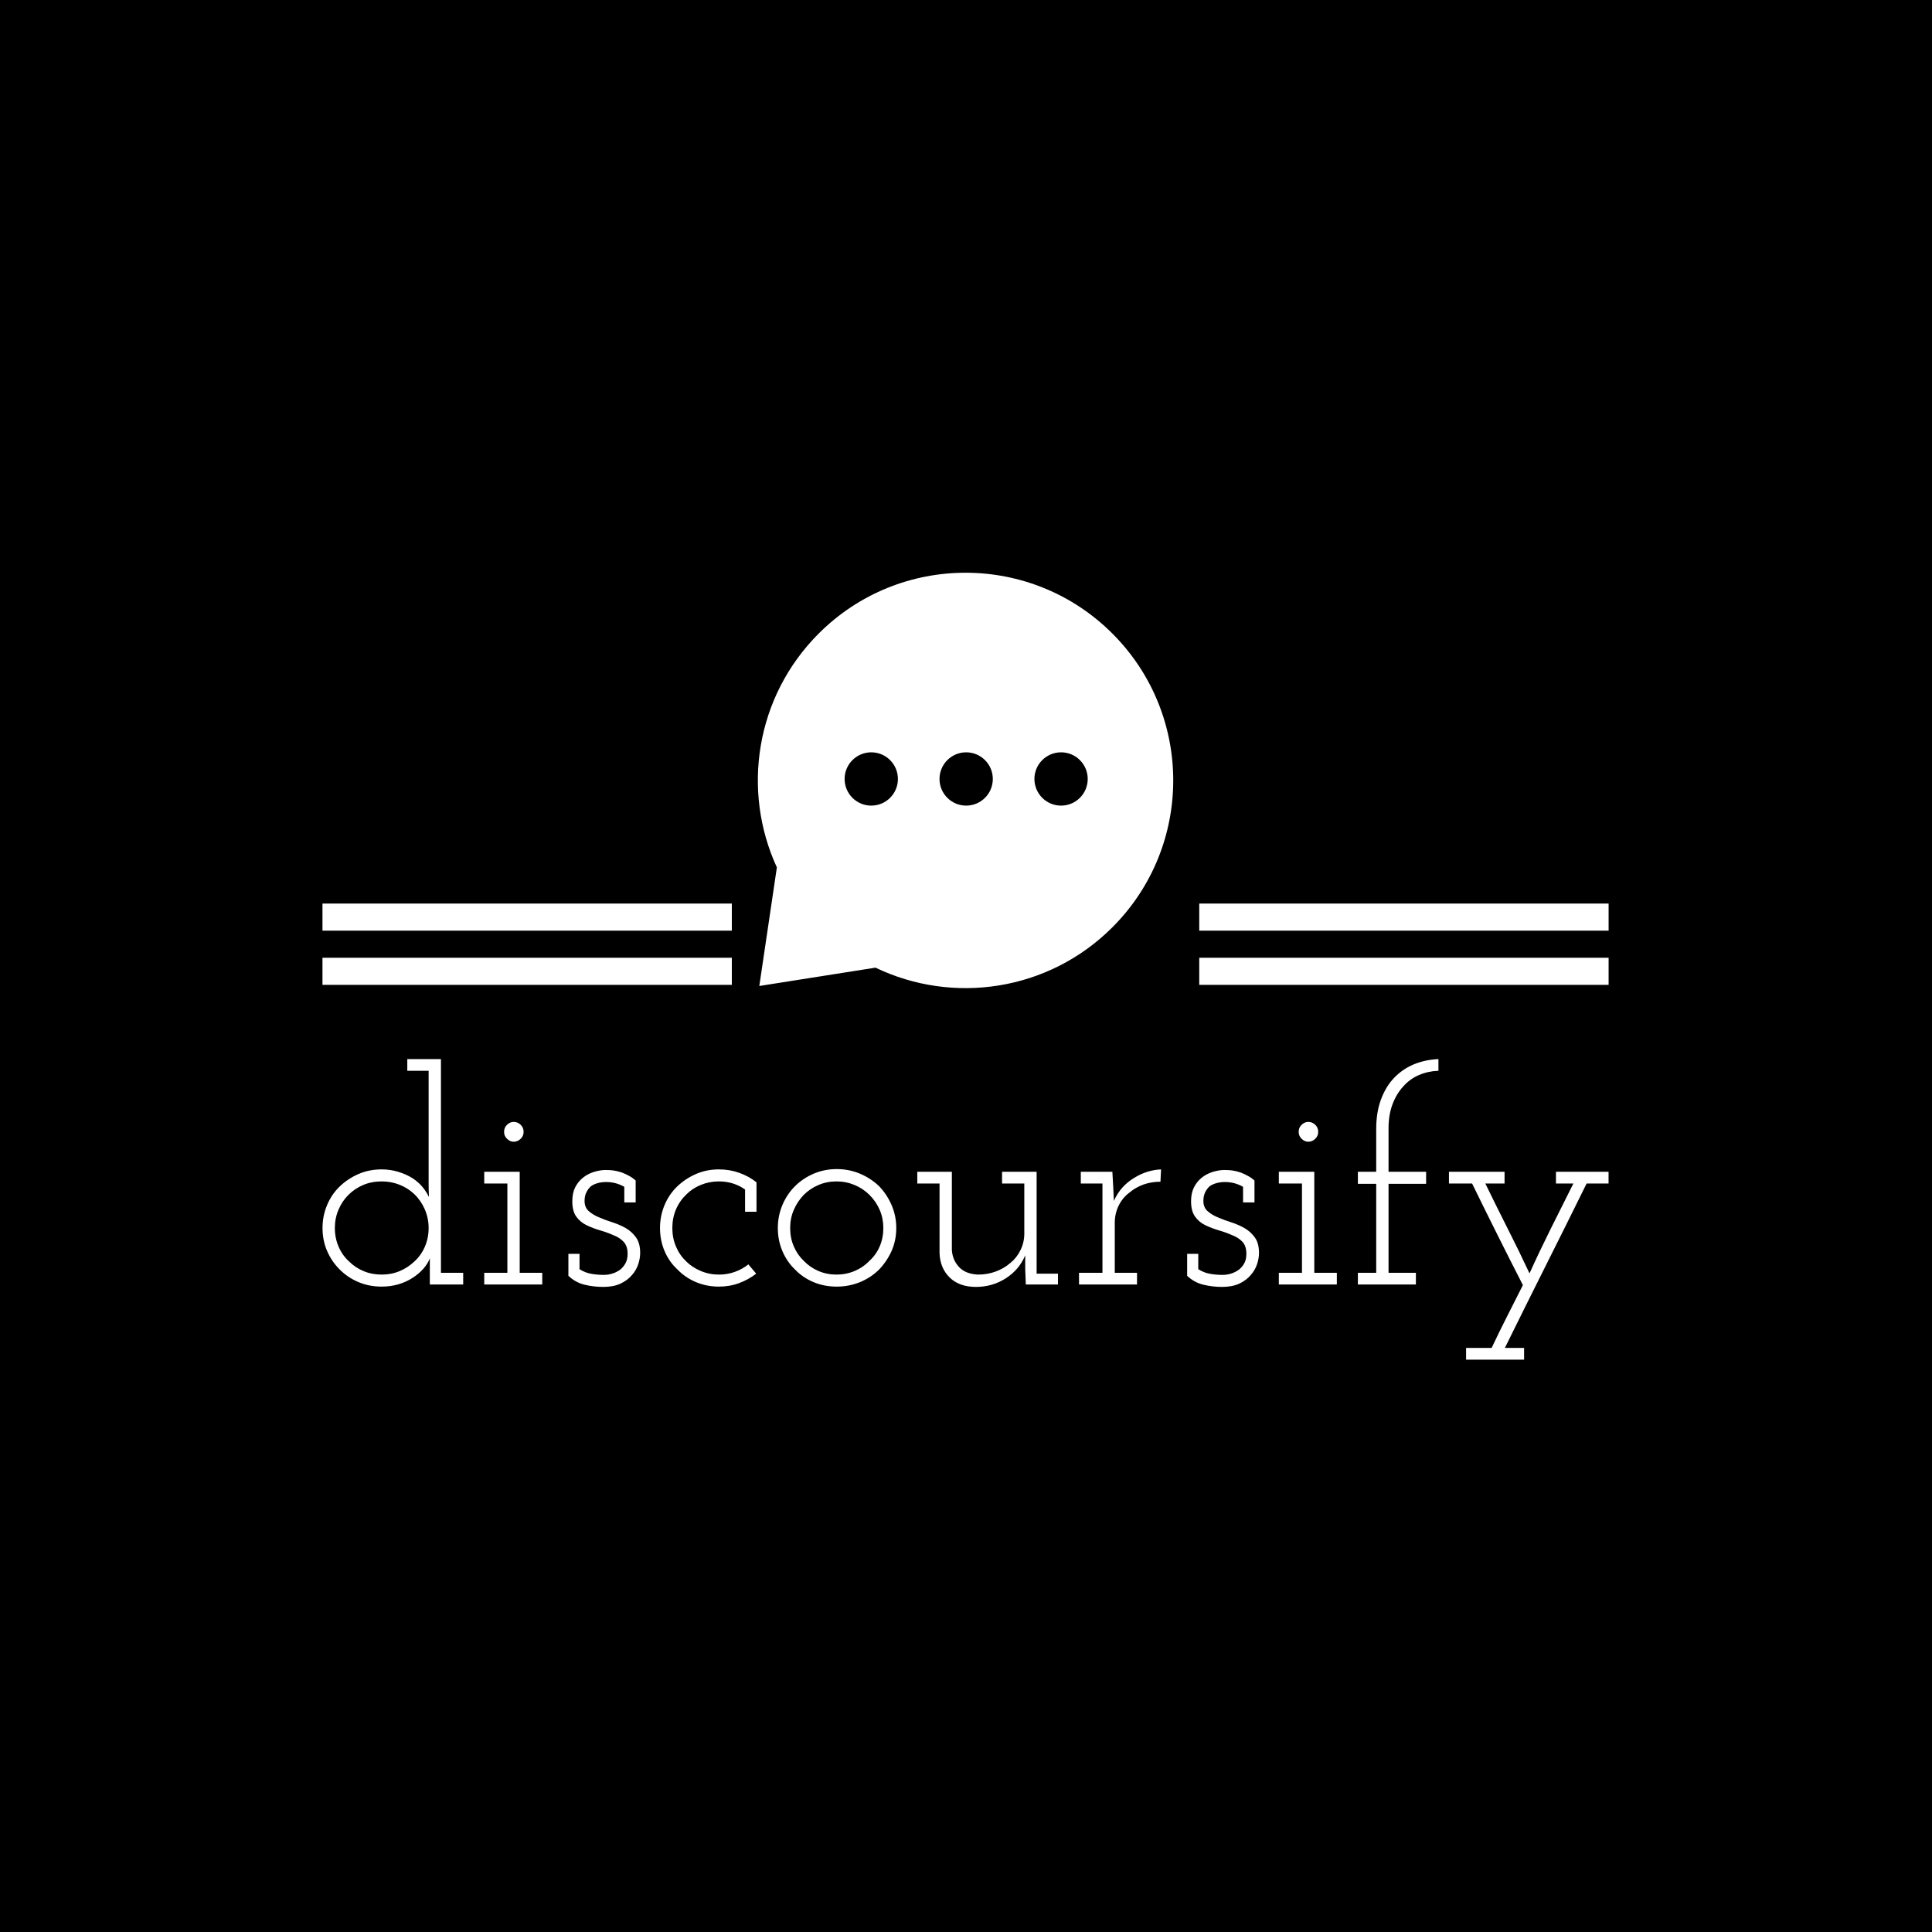 <svg xmlns="http://www.w3.org/2000/svg" version="1.1" xmlns:xlink="http://www.w3.org/1999/xlink" xmlns:svgjs="http://svgjs.dev/svgjs" width="1500" height="1500" viewBox="0 0 1500 1500"><rect width="1500" height="1500" fill="#000000"></rect><g transform="matrix(0.667,0,0,0.667,249.394,444.662)"><svg viewBox="0 0 396 242" data-background-color="#f0e9e6" preserveAspectRatio="xMidYMid meet" height="916" width="1500" xmlns="http://www.w3.org/2000/svg" xmlns:xlink="http://www.w3.org/1999/xlink"><g id="tight-bounds" transform="matrix(1,0,0,1,0.24,0.002)"><svg viewBox="0 0 395.52 241.996" height="241.996" width="395.52"><g><svg viewBox="0 0 395.52 241.996" height="241.996" width="395.52"><g transform="matrix(1,0,0,1,0,149.563)"><svg viewBox="0 0 395.52 92.433" height="92.433" width="395.52"><g id="textblocktransform"><svg viewBox="0 0 395.52 92.433" height="92.433" width="395.52" id="textblock"><g><svg viewBox="0 0 395.52 92.433" height="92.433" width="395.52"><g transform="matrix(1,0,0,1,0,0)"><svg width="395.52" viewBox="1.75 -37.5 213.93 50" height="92.433" data-palette-color="#7f8cd9"><path d="M19.6 0L25.15 0 25.15-1.95 21.45-1.95 21.45-37.5 15.85-37.5 15.85-35.55 19.4-35.55 19.4-18.95Q19.4-17.6 19.4-16.75 19.4-15.9 19.45-14.55L19.45-14.55Q19.05-15.4 18.4-16.2 17.75-17 16.7-17.7L16.7-17.7Q15.65-18.35 14.33-18.75 13-19.15 11.6-19.15L11.6-19.15Q9.5-19.15 7.73-18.38 5.95-17.6 4.6-16.3L4.6-16.3Q3.25-15 2.5-13.2 1.75-11.4 1.75-9.4L1.75-9.4Q1.75-7.35 2.5-5.6 3.25-3.85 4.6-2.5L4.6-2.5Q5.95-1.15 7.73-0.4 9.5 0.35 11.6 0.35L11.6 0.35Q13.1 0.35 14.43-0.05 15.75-0.45 16.8-1.15L16.8-1.15Q17.8-1.8 18.53-2.63 19.25-3.45 19.6-4.35L19.6-4.35Q19.6-3.7 19.6-3.18 19.6-2.65 19.6-2.05L19.6-2.05 19.6 0ZM11.6-17.15L11.6-17.15Q13.15-17.15 14.55-16.6 15.95-16.05 17-15.05L17-15.05Q18.1-14 18.75-12.53 19.4-11.05 19.4-9.4L19.4-9.4Q19.4-7.75 18.78-6.3 18.15-4.85 17.05-3.85L17.05-3.85Q15.95-2.8 14.58-2.23 13.2-1.65 11.6-1.65L11.6-1.65Q9.95-1.65 8.58-2.23 7.2-2.8 6.15-3.85L6.15-3.85Q5.05-4.85 4.42-6.3 3.8-7.75 3.8-9.4L3.8-9.4Q3.8-11 4.4-12.43 5-13.85 6.05-14.9L6.05-14.9Q7.1-15.95 8.5-16.55 9.9-17.15 11.6-17.15ZM28.65 0L38.3 0 38.3-1.95 34.55-1.95 34.55-18.75 28.65-18.75 28.65-16.8 32.5-16.8 32.5-1.95 28.65-1.95 28.65 0ZM35.2-25.4L35.2-25.4Q35.2-26.1 34.7-26.58 34.2-27.05 33.55-27.05L33.55-27.05Q32.95-27.05 32.45-26.58 31.95-26.1 31.95-25.4L31.95-25.4Q31.95-24.7 32.45-24.23 32.95-23.75 33.55-23.75L33.55-23.75Q34.2-23.75 34.7-24.23 35.2-24.7 35.2-25.4ZM53.25-1.6L53.25-1.6Q53.95-2.4 54.27-3.38 54.59-4.35 54.59-5.25L54.59-5.25Q54.59-6.85 53.92-7.8 53.25-8.75 52.25-9.35L52.25-9.35Q51.2-9.95 50.02-10.33 48.84-10.7 47.8-11.15L47.8-11.15Q46.8-11.55 46.07-12.18 45.34-12.8 45.34-13.9L45.34-13.9Q45.34-14.75 45.65-15.35 45.95-15.95 46.4-16.35L46.4-16.35Q46.9-16.7 47.57-16.88 48.25-17.05 48.9-17.05L48.9-17.05Q49.75-17.05 50.5-16.85 51.25-16.65 51.95-16.25L51.95-16.25 51.95-13.65 53.84-13.65 53.84-17.3Q53.34-17.75 52.75-18.07 52.15-18.4 51.5-18.65L51.5-18.65Q50.7-18.9 50.09-18.98 49.5-19.05 48.84-19.05L48.84-19.05Q47.95-19.05 46.9-18.73 45.84-18.4 45.05-17.75L45.05-17.75Q44.25-17.1 43.77-16.15 43.3-15.2 43.3-13.85L43.3-13.85Q43.3-12.2 43.97-11.28 44.65-10.35 45.7-9.85L45.7-9.85Q46.75-9.35 47.95-9 49.15-8.65 50.15-8.2L50.15-8.2Q51.2-7.8 51.84-7.1 52.5-6.4 52.5-5.1L52.5-5.1Q52.5-4.2 52.17-3.58 51.84-2.95 51.3-2.5L51.3-2.5Q50.7-2.05 50-1.83 49.3-1.6 48.55-1.6L48.55-1.6Q47.45-1.6 46.45-1.78 45.45-1.95 44.5-2.55L44.5-2.55 44.5-5.1 42.65-5.1 42.65-1.45Q43.8-0.35 45.32 0.03 46.84 0.4 48.45 0.4L48.45 0.4Q50.15 0.4 51.32-0.15 52.5-0.7 53.25-1.6ZM73.89-1.8L73.89-1.8 72.59-3.35Q71.59-2.55 70.34-2.1 69.09-1.65 67.69-1.65L67.69-1.65Q66.09-1.65 64.67-2.25 63.24-2.85 62.24-3.85L62.24-3.85Q61.14-4.9 60.54-6.33 59.94-7.75 59.94-9.4L59.94-9.4Q59.94-11.05 60.54-12.48 61.14-13.9 62.29-15L62.29-15Q63.29-16 64.69-16.57 66.09-17.15 67.69-17.15L67.69-17.15Q68.94-17.15 70.04-16.8 71.14-16.45 72.04-15.8L72.04-15.8 72.04-12.1 73.94-12.1 73.94-17Q72.69-18 71.09-18.57 69.49-19.15 67.69-19.15L67.69-19.15Q65.64-19.15 63.87-18.38 62.09-17.6 60.74-16.3L60.74-16.3Q59.39-15 58.64-13.2 57.89-11.4 57.89-9.4L57.89-9.4Q57.89-7.35 58.64-5.58 59.39-3.8 60.79-2.5L60.79-2.5Q62.09-1.15 63.87-0.4 65.64 0.35 67.69 0.35L67.69 0.35Q69.49 0.35 71.04-0.23 72.59-0.8 73.89-1.8ZM94.34-2.5L94.34-2.5Q95.64-3.85 96.42-5.6 97.19-7.35 97.19-9.4L97.19-9.4Q97.19-11.4 96.42-13.2 95.64-15 94.34-16.35L94.34-16.35Q92.99-17.65 91.17-18.43 89.34-19.2 87.29-19.2L87.29-19.2Q85.24-19.2 83.44-18.43 81.64-17.65 80.34-16.35L80.34-16.35Q78.99-15 78.24-13.2 77.49-11.4 77.49-9.4L77.49-9.4Q77.49-7.35 78.24-5.58 78.99-3.8 80.34-2.5L80.34-2.5Q81.64-1.15 83.42-0.4 85.19 0.35 87.29 0.35L87.29 0.35Q89.34 0.35 91.17-0.4 92.99-1.15 94.34-2.5ZM81.79-3.95L81.79-3.95Q80.74-4.95 80.14-6.35 79.54-7.75 79.54-9.4L79.54-9.4Q79.54-11 80.14-12.4 80.74-13.8 81.79-14.9L81.79-14.9Q82.84-15.95 84.24-16.55 85.64-17.15 87.24-17.15L87.24-17.15Q88.84-17.15 90.27-16.55 91.69-15.95 92.74-14.9L92.74-14.9Q93.84-13.8 94.44-12.4 95.04-11 95.04-9.4L95.04-9.4Q95.04-7.75 94.44-6.35 93.84-4.95 92.74-3.95L92.74-3.95Q91.69-2.85 90.27-2.25 88.84-1.65 87.24-1.65L87.24-1.65Q85.64-1.65 84.24-2.25 82.84-2.85 81.79-3.95ZM118.64-4.85L118.64-4.85 118.64-2.6 118.74 0 124.09 0 124.09-1.8 120.54-1.8 120.54-18.75 114.79-18.75 114.79-16.8 118.49-16.8 118.49-8.5Q118.49-7 117.86-5.73 117.24-4.45 116.19-3.6L116.19-3.6Q115.09-2.65 113.71-2.15 112.34-1.65 110.79-1.65L110.79-1.65Q108.69-1.75 107.61-2.93 106.54-4.1 106.44-5.75L106.44-5.75 106.44-18.75 100.69-18.75 100.69-16.8 104.39-16.8 104.39-5.2Q104.49-2.7 106.09-1.15 107.69 0.4 110.44 0.4L110.44 0.4Q113.19 0.4 115.41-1.03 117.64-2.45 118.64-4.85ZM127.59 0L137.24 0 137.24-1.95 133.54-1.95 133.54-10.25Q133.54-11.8 134.19-13.13 134.84-14.45 135.99-15.3L135.99-15.3Q136.99-16.15 138.31-16.63 139.64-17.1 141.14-17.1L141.14-17.1 141.24-19.15Q140.09-19.1 138.96-18.75 137.84-18.4 136.79-17.75L136.79-17.75Q135.69-17.1 134.81-16.13 133.94-15.15 133.39-13.9L133.39-13.9Q133.34-14.75 133.34-15 133.34-15.25 133.29-16.1L133.29-16.1 133.14-18.75 127.89-18.75 127.89-16.8 131.49-16.8 131.49-1.95 127.59-1.95 127.59 0ZM156.18-1.6L156.18-1.6Q156.88-2.4 157.21-3.38 157.53-4.35 157.53-5.25L157.53-5.25Q157.53-6.85 156.86-7.8 156.18-8.75 155.18-9.35L155.18-9.35Q154.13-9.95 152.96-10.33 151.78-10.7 150.73-11.15L150.73-11.15Q149.73-11.55 149.01-12.18 148.28-12.8 148.28-13.9L148.28-13.9Q148.28-14.75 148.58-15.35 148.88-15.95 149.33-16.35L149.33-16.35Q149.83-16.7 150.51-16.88 151.18-17.05 151.83-17.05L151.83-17.05Q152.68-17.05 153.43-16.85 154.18-16.65 154.88-16.25L154.88-16.25 154.88-13.65 156.78-13.65 156.78-17.3Q156.28-17.75 155.68-18.07 155.08-18.4 154.43-18.65L154.43-18.65Q153.63-18.9 153.03-18.98 152.43-19.05 151.78-19.05L151.78-19.05Q150.88-19.05 149.83-18.73 148.78-18.4 147.98-17.75L147.98-17.75Q147.18-17.1 146.71-16.15 146.23-15.2 146.23-13.85L146.23-13.85Q146.23-12.2 146.91-11.28 147.58-10.35 148.63-9.85L148.63-9.85Q149.68-9.35 150.88-9 152.08-8.65 153.08-8.2L153.08-8.2Q154.13-7.8 154.78-7.1 155.43-6.4 155.43-5.1L155.43-5.1Q155.43-4.2 155.11-3.58 154.78-2.95 154.23-2.5L154.23-2.5Q153.63-2.05 152.93-1.83 152.23-1.6 151.48-1.6L151.48-1.6Q150.38-1.6 149.38-1.78 148.38-1.95 147.43-2.55L147.43-2.55 147.43-5.1 145.58-5.1 145.58-1.45Q146.73-0.35 148.26 0.03 149.78 0.4 151.38 0.4L151.38 0.4Q153.08 0.4 154.26-0.15 155.43-0.7 156.18-1.6ZM160.83 0L170.48 0 170.48-1.95 166.73-1.95 166.73-18.75 160.83-18.75 160.83-16.8 164.68-16.8 164.68-1.95 160.83-1.95 160.83 0ZM167.38-25.4L167.38-25.4Q167.38-26.1 166.88-26.58 166.38-27.05 165.73-27.05L165.73-27.05Q165.13-27.05 164.63-26.58 164.13-26.1 164.13-25.4L164.13-25.4Q164.13-24.7 164.63-24.23 165.13-23.75 165.73-23.75L165.73-23.75Q166.38-23.75 166.88-24.23 167.38-24.7 167.38-25.4ZM173.98 0L183.63 0 183.63-1.95 179.08-1.95 179.08-16.75 185.33-16.75 185.33-18.75 179.08-18.75 179.08-25.95Q179.08-28.2 179.73-29.95 180.38-31.7 181.53-32.95L181.53-32.95Q182.63-34.2 184.15-34.85 185.68-35.5 187.38-35.55L187.38-35.55 187.38-37.5Q185.18-37.4 183.3-36.63 181.43-35.85 180.03-34.4L180.03-34.4Q178.63-32.95 177.83-30.8 177.03-28.65 177.03-25.9L177.03-25.9 177.03-18.75 173.98-18.75 173.98-16.75 177.03-16.75 177.03-1.95 173.98-1.95 173.98 0ZM191.98 12.5L201.63 12.5 201.63 10.55 198.43 10.55Q201.83 3.65 205.23-3.13 208.63-9.9 212.03-16.8L212.03-16.8 215.68-16.8 215.68-18.75 206.93-18.75 206.93-16.8 209.83-16.8Q207.93-13 206.05-9.25 204.18-5.5 202.53-1.85L202.53-1.85Q200.78-5.6 198.9-9.3 197.03-13 195.18-16.8L195.18-16.8 198.38-16.8 198.38-18.75 189.13-18.75 189.13-16.8 192.98-16.8Q195.08-12.5 197.18-8.3 199.28-4.1 201.43 0.1L201.43 0.1Q200.13 2.7 198.8 5.3 197.48 7.9 196.23 10.55L196.23 10.55 191.98 10.55 191.98 12.5Z" opacity="1" transform="matrix(1,0,0,1,0,0)" fill="#ffffff" class="wordmark-text-0" data-fill-palette-color="primary" id="text-0"></path></svg></g></svg></g></svg></g></svg></g><g transform="matrix(1,0,0,1,125.889,0)"><svg viewBox="0 0 143.742 127.742" height="127.742" width="143.742"><g><svg xmlns="http://www.w3.org/2000/svg" xmlns:xlink="http://www.w3.org/1999/xlink" version="1.1" x="8" y="0" viewBox="5 4.999 90.001 90.001" enable-background="new 0 0 100 100" xml:space="preserve" height="127.742" width="127.742" class="icon-icon-0" data-fill-palette-color="accent" id="icon-0"><g fill="#7f8cd9" data-fill-palette-color="accent"><path d="M5.316 94.538l3.806-25.693C1.46 52.219 4.479 31.881 18.18 18.18c17.574-17.574 46.066-17.574 63.64 0s17.574 46.066 0 63.64c-13.884 13.884-34.583 16.799-51.328 8.745L5.316 94.538zM23.799 49.684c0 3.189 2.585 5.774 5.774 5.774s5.774-2.585 5.774-5.774c0-3.189-2.585-5.774-5.774-5.774S23.799 46.495 23.799 49.684zM44.361 49.684c0 3.189 2.585 5.774 5.774 5.774 3.189 0 5.774-2.585 5.774-5.774 0-3.189-2.585-5.774-5.774-5.774C46.946 43.91 44.361 46.495 44.361 49.684zM64.923 49.684c0 3.189 2.585 5.774 5.774 5.774s5.774-2.585 5.774-5.774c0-3.189-2.585-5.774-5.774-5.774S64.923 46.495 64.923 49.684z" fill="#ffffff" data-fill-palette-color="accent"></path></g></svg></g></svg></g><g><rect width="125.889" height="8.336" y="118.406" x="269.631" fill="#ffffff" data-fill-palette-color="accent"></rect><rect width="125.889" height="8.336" y="118.406" x="0" fill="#ffffff" data-fill-palette-color="accent"></rect><rect width="125.889" height="8.336" y="101.735" x="269.631" fill="#ffffff" data-fill-palette-color="accent"></rect><rect width="125.889" height="8.336" y="101.735" x="0" fill="#ffffff" data-fill-palette-color="accent"></rect></g></svg></g><defs></defs></svg><rect width="395.52" height="241.996" fill="none" stroke="none" visibility="hidden"></rect></g></svg></g></svg>